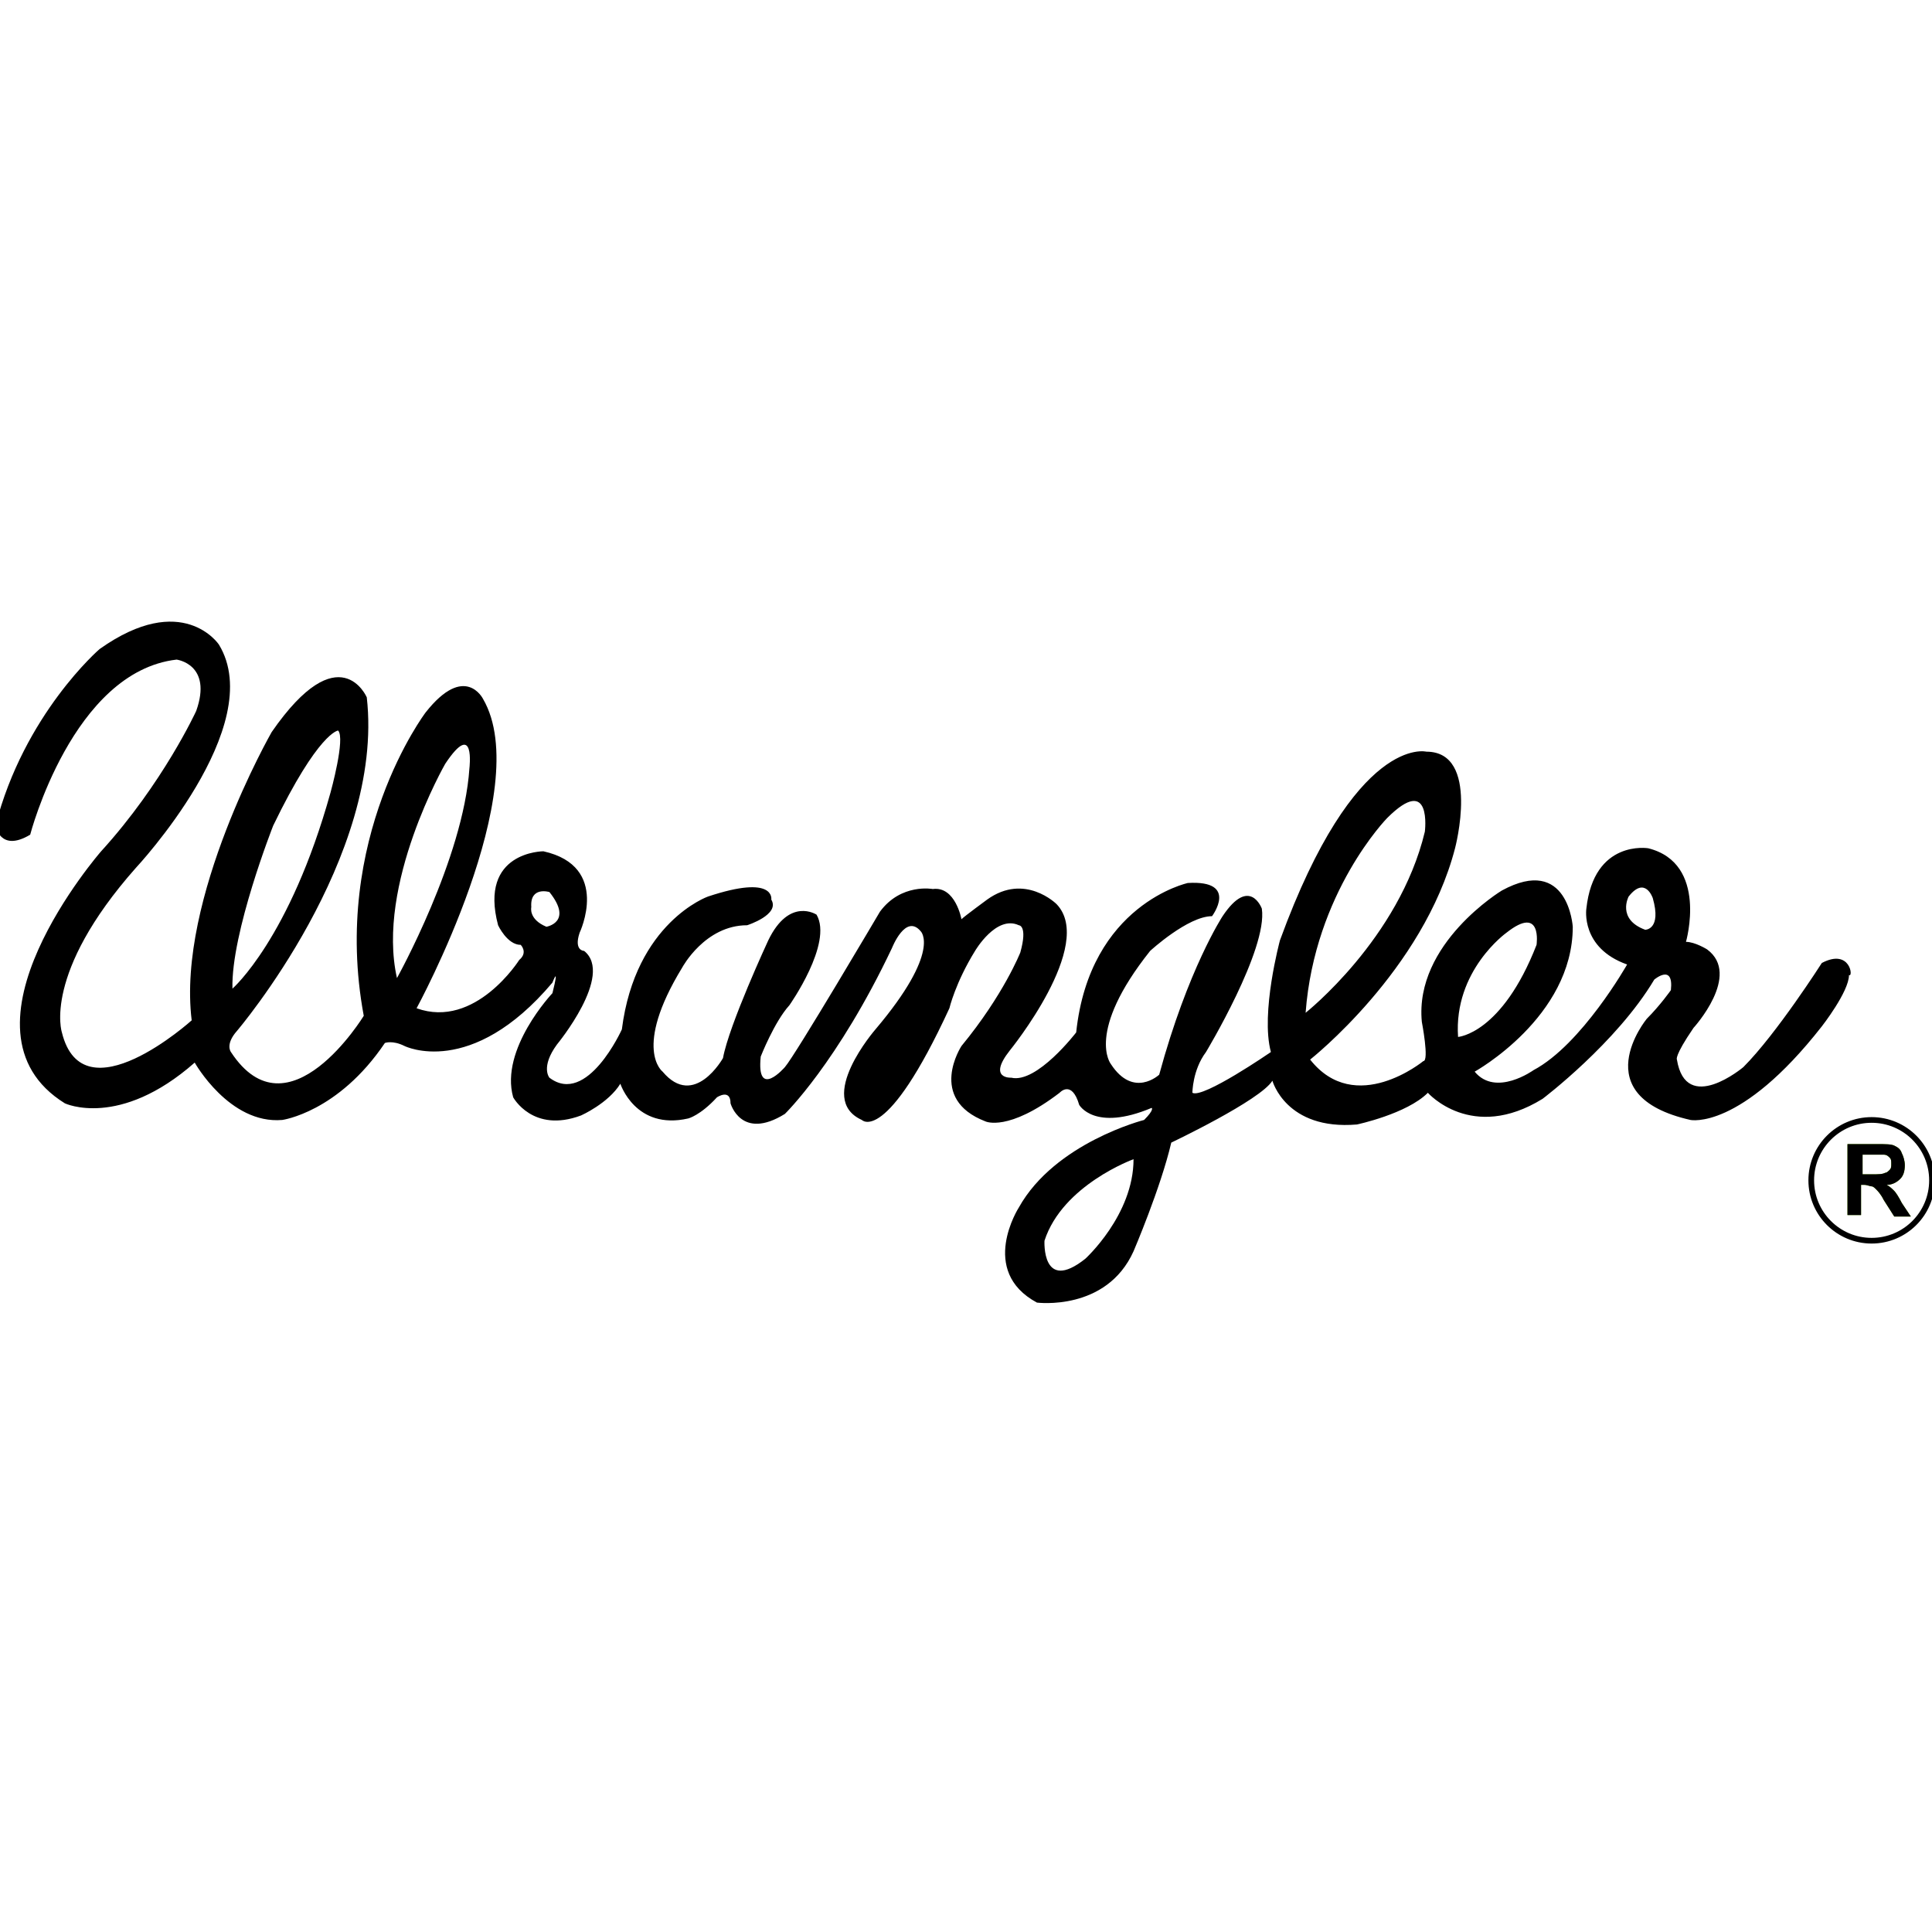<svg id="Layer_1" xmlns="http://www.w3.org/2000/svg" viewBox="0 0 128 128"><style>.st0{fill:#71bf00}.st1{fill:none;stroke:#000;stroke-width:.376}</style><path class="st0" d="M122.4 80.6v-4.8h2c.5 0 .9 0 1.1.1.2.1.4.2.5.5.1.2.2.5.2.8 0 .4-.1.7-.3.9-.2.2-.5.4-.9.4.2.1.4.3.5.4.1.1.3.4.5.8l.6.9h-1.1l-.7-1.1c-.2-.4-.4-.6-.5-.7-.1-.1-.2-.2-.3-.2-.1 0-.3-.1-.5-.1h-.2v2h-.9zm.9-2.8h.7c.5 0 .7 0 .9-.1.1 0 .2-.1.3-.2.1-.1.1-.2.1-.4s0-.3-.1-.4c-.1-.1-.2-.2-.4-.2h-1.4v1.3z"/><path d="M122.4 80.6v-4.8h2c.5 0 .9 0 1.1.1.2.1.4.2.5.5.1.2.2.5.2.8 0 .4-.1.7-.3.9-.2.2-.5.4-.9.4.2.1.4.3.5.4.1.1.3.4.5.8l.6.9h-1.1l-.7-1.1c-.2-.4-.4-.6-.5-.7-.1-.1-.2-.2-.3-.2-.1 0-.3-.1-.5-.1h-.2v2h-.9zm.9-2.8h.7c.5 0 .7 0 .9-.1.1 0 .2-.1.3-.2.1-.1.1-.2.1-.4s0-.3-.1-.4c-.1-.1-.2-.2-.4-.2h-1.4v1.3z"/><circle class="st1" cx="124" cy="78.2" r="4"/><path d="M120.7 63.8s-3 4.7-5.2 6.9c0 0-3.8 3.2-4.4-.5 0 0-.2-.2 1.1-2.1 0 0 3.2-3.5.9-5.2 0 0-.8-.5-1.4-.5 0 0 1.5-5.2-2.5-6.2 0 0-3.6-.6-4.1 4 0 0-.4 2.6 2.7 3.7 0 0-3 5.3-6.2 7 0 0-2.5 1.8-3.9.1 0 0 6.5-3.6 6.5-9.6 0 0-.3-4.8-4.7-2.4 0 0-5.8 3.5-5.3 8.7 0 0 .5 2.6.1 2.6 0 0-4.5 3.7-7.5-.1 0 0 7.5-5.9 9.6-14 0 0 1.7-6.4-1.9-6.4 0 0-4.7-1.2-9.7 12.5 0 0-1.3 4.8-.6 7.4 0 0-4.5 3.1-5.2 2.7 0 0 0-1.5.9-2.7 0 0 4.1-6.8 3.7-9.5 0 0-.8-2.2-2.6.5 0 0-2.3 3.5-4.2 10.5 0 0-1.7 1.6-3.2-.7 0 0-1.7-2.1 2.6-7.5 0 0 2.5-2.3 4.1-2.3 0 0 1.8-2.4-1.6-2.2 0 0-6.5 1.4-7.4 9.9 0 0-2.6 3.4-4.3 3 0 0-1.6.1-.1-1.8 0 0 5.7-7 3.1-9.7 0 0-2.1-2.1-4.6-.3 0 0-1.5 1.1-1.7 1.3 0 0-.4-2.2-1.9-2 0 0-2.1-.4-3.5 1.5 0 0-5.6 9.5-6.3 10.3 0 0-1.9 2.2-1.6-.7 0 0 .9-2.3 1.9-3.4 0 0 2.9-4.1 1.8-6 0 0-1.8-1.2-3.2 1.7 0 0-2.6 5.6-3 7.8 0 0-1.9 3.4-4 .9 0 0-2-1.5 1.3-6.9 0 0 1.5-2.8 4.3-2.8 0 0 2.2-.7 1.6-1.7 0 0 .3-1.7-4.2-.2 0 0-4.8 1.7-5.7 8.8 0 0-2.3 5.1-4.8 3.2 0 0-.6-.7.5-2.2 0 0 3.8-4.6 1.8-6.2 0 0-.7 0-.3-1.2 0 0 2.1-4.4-2.4-5.4 0 0-4.3 0-3 4.9 0 0 .6 1.3 1.5 1.3 0 0 .5.5-.1 1 0 0-2.9 4.6-6.8 3.2 0 0 7.9-14.5 4.4-20.5 0 0-1.2-2.4-3.8.9 0 0-6.3 8.3-4.1 20.1 0 0-5 8.2-8.8 2.4 0 0-.4-.5.4-1.4 0 0 9.8-11.5 8.6-22.1 0 0-1.8-4.2-6.3 2.3 0 0-6.3 11-5.3 19.1 0 0-7.2 6.5-8.6.8 0 0-1.3-3.9 4.9-10.9 0 0 8.8-9.4 5.5-14.8 0 0-2.4-3.6-7.9.3 0 0-5 4.3-6.9 11.7 0 0 .3 1.8 2.3.6 0 0 2.8-10.8 9.7-11.6 0 0 2.4.3 1.3 3.4 0 0-2.2 4.8-6.3 9.3 0 0-10.3 11.8-2.4 16.7 0 0 3.6 1.7 8.6-2.7 0 0 2.3 4.1 5.8 3.8 0 0 3.7-.5 6.8-5.1 0 0 .5-.2 1.3.2 0 0 4.4 2.2 9.8-4.2 0 0 .5-1.3 0 .7 0 0-3.5 3.7-2.6 6.9 0 0 1.3 2.4 4.5 1.2 0 0 1.8-.8 2.6-2.1 0 0 1 3.1 4.5 2.3 0 0 .8-.2 1.9-1.4 0 0 .9-.6.9.4 0 0 .7 2.5 3.6.7 0 0 3.5-3.4 7.1-11 0 0 .9-2.3 1.9-1.1 0 0 1.4 1.3-3 6.5 0 0-4 4.6-.9 6 0 0 1.6 1.7 5.8-7.4 0 0 .4-1.7 1.7-3.8 0 0 1.4-2.4 2.9-1.7 0 0 .6 0 .1 1.8 0 0-1.1 2.8-3.9 6.2 0 0-2.3 3.5 1.6 5 0 0 1.5.7 4.9-1.9 0 0 .8-.9 1.3.8 0 0 1 1.8 4.8.2 0 0 .2.1-.5.8 0 0-5.9 1.5-8.3 5.8 0 0-2.7 4.2 1.2 6.3 0 0 4.6.6 6.4-3.4 0 0 1.8-4.2 2.5-7.2 0 0 5.9-2.8 6.7-4.1 0 0 .9 3.3 5.6 2.9 0 0 3.3-.7 4.7-2.1 0 0 2.9 3.3 7.6.4 0 0 4.9-3.7 7.4-7.9 0 0 1.3-1.1 1.1.7 0 0-.7 1-1.6 1.9 0 0-4.2 5.1 2.9 6.7 0 0 3.3.7 8.7-6.2 0 0 1.8-2.3 1.8-3.4.3.2.1-1.8-1.8-.8zM18.1 54.7c3-6.2 4.3-6.3 4.3-6.3.5.5-.5 4.1-.5 4.1-2.7 9.7-6.5 13-6.5 13-.1-3.7 2.7-10.8 2.7-10.8zm8.2 10.1c-1.4-6.2 3.2-14.2 3.2-14.2 2-3 1.6.3 1.6.3-.4 6-4.8 13.9-4.8 13.9zm9.9-3.4c-1.2-.5-1-1.3-1-1.3-.1-1.4 1.2-1 1.2-1 1.6 2-.2 2.3-.2 2.3zm35.7 22c-2.9 2.3-2.7-1.2-2.7-1.2 1.2-3.7 5.9-5.4 5.9-5.4 0 3.7-3.2 6.6-3.2 6.6zm20-29.2c3-3 2.5.9 2.5.9-1.7 7.1-7.9 12-7.9 12 .6-8 5.4-12.9 5.4-12.9zm7.9 7.6c2.4-1.9 2 .8 2 .8-2.3 5.9-5.2 6.1-5.2 6.1-.3-4.4 3.2-6.9 3.2-6.9zm9.2-.2c-1.9-.7-1.1-2.2-1.1-2.2 1.1-1.4 1.6.1 1.6.1.6 2.1-.5 2.1-.5 2.1z"/></svg>
